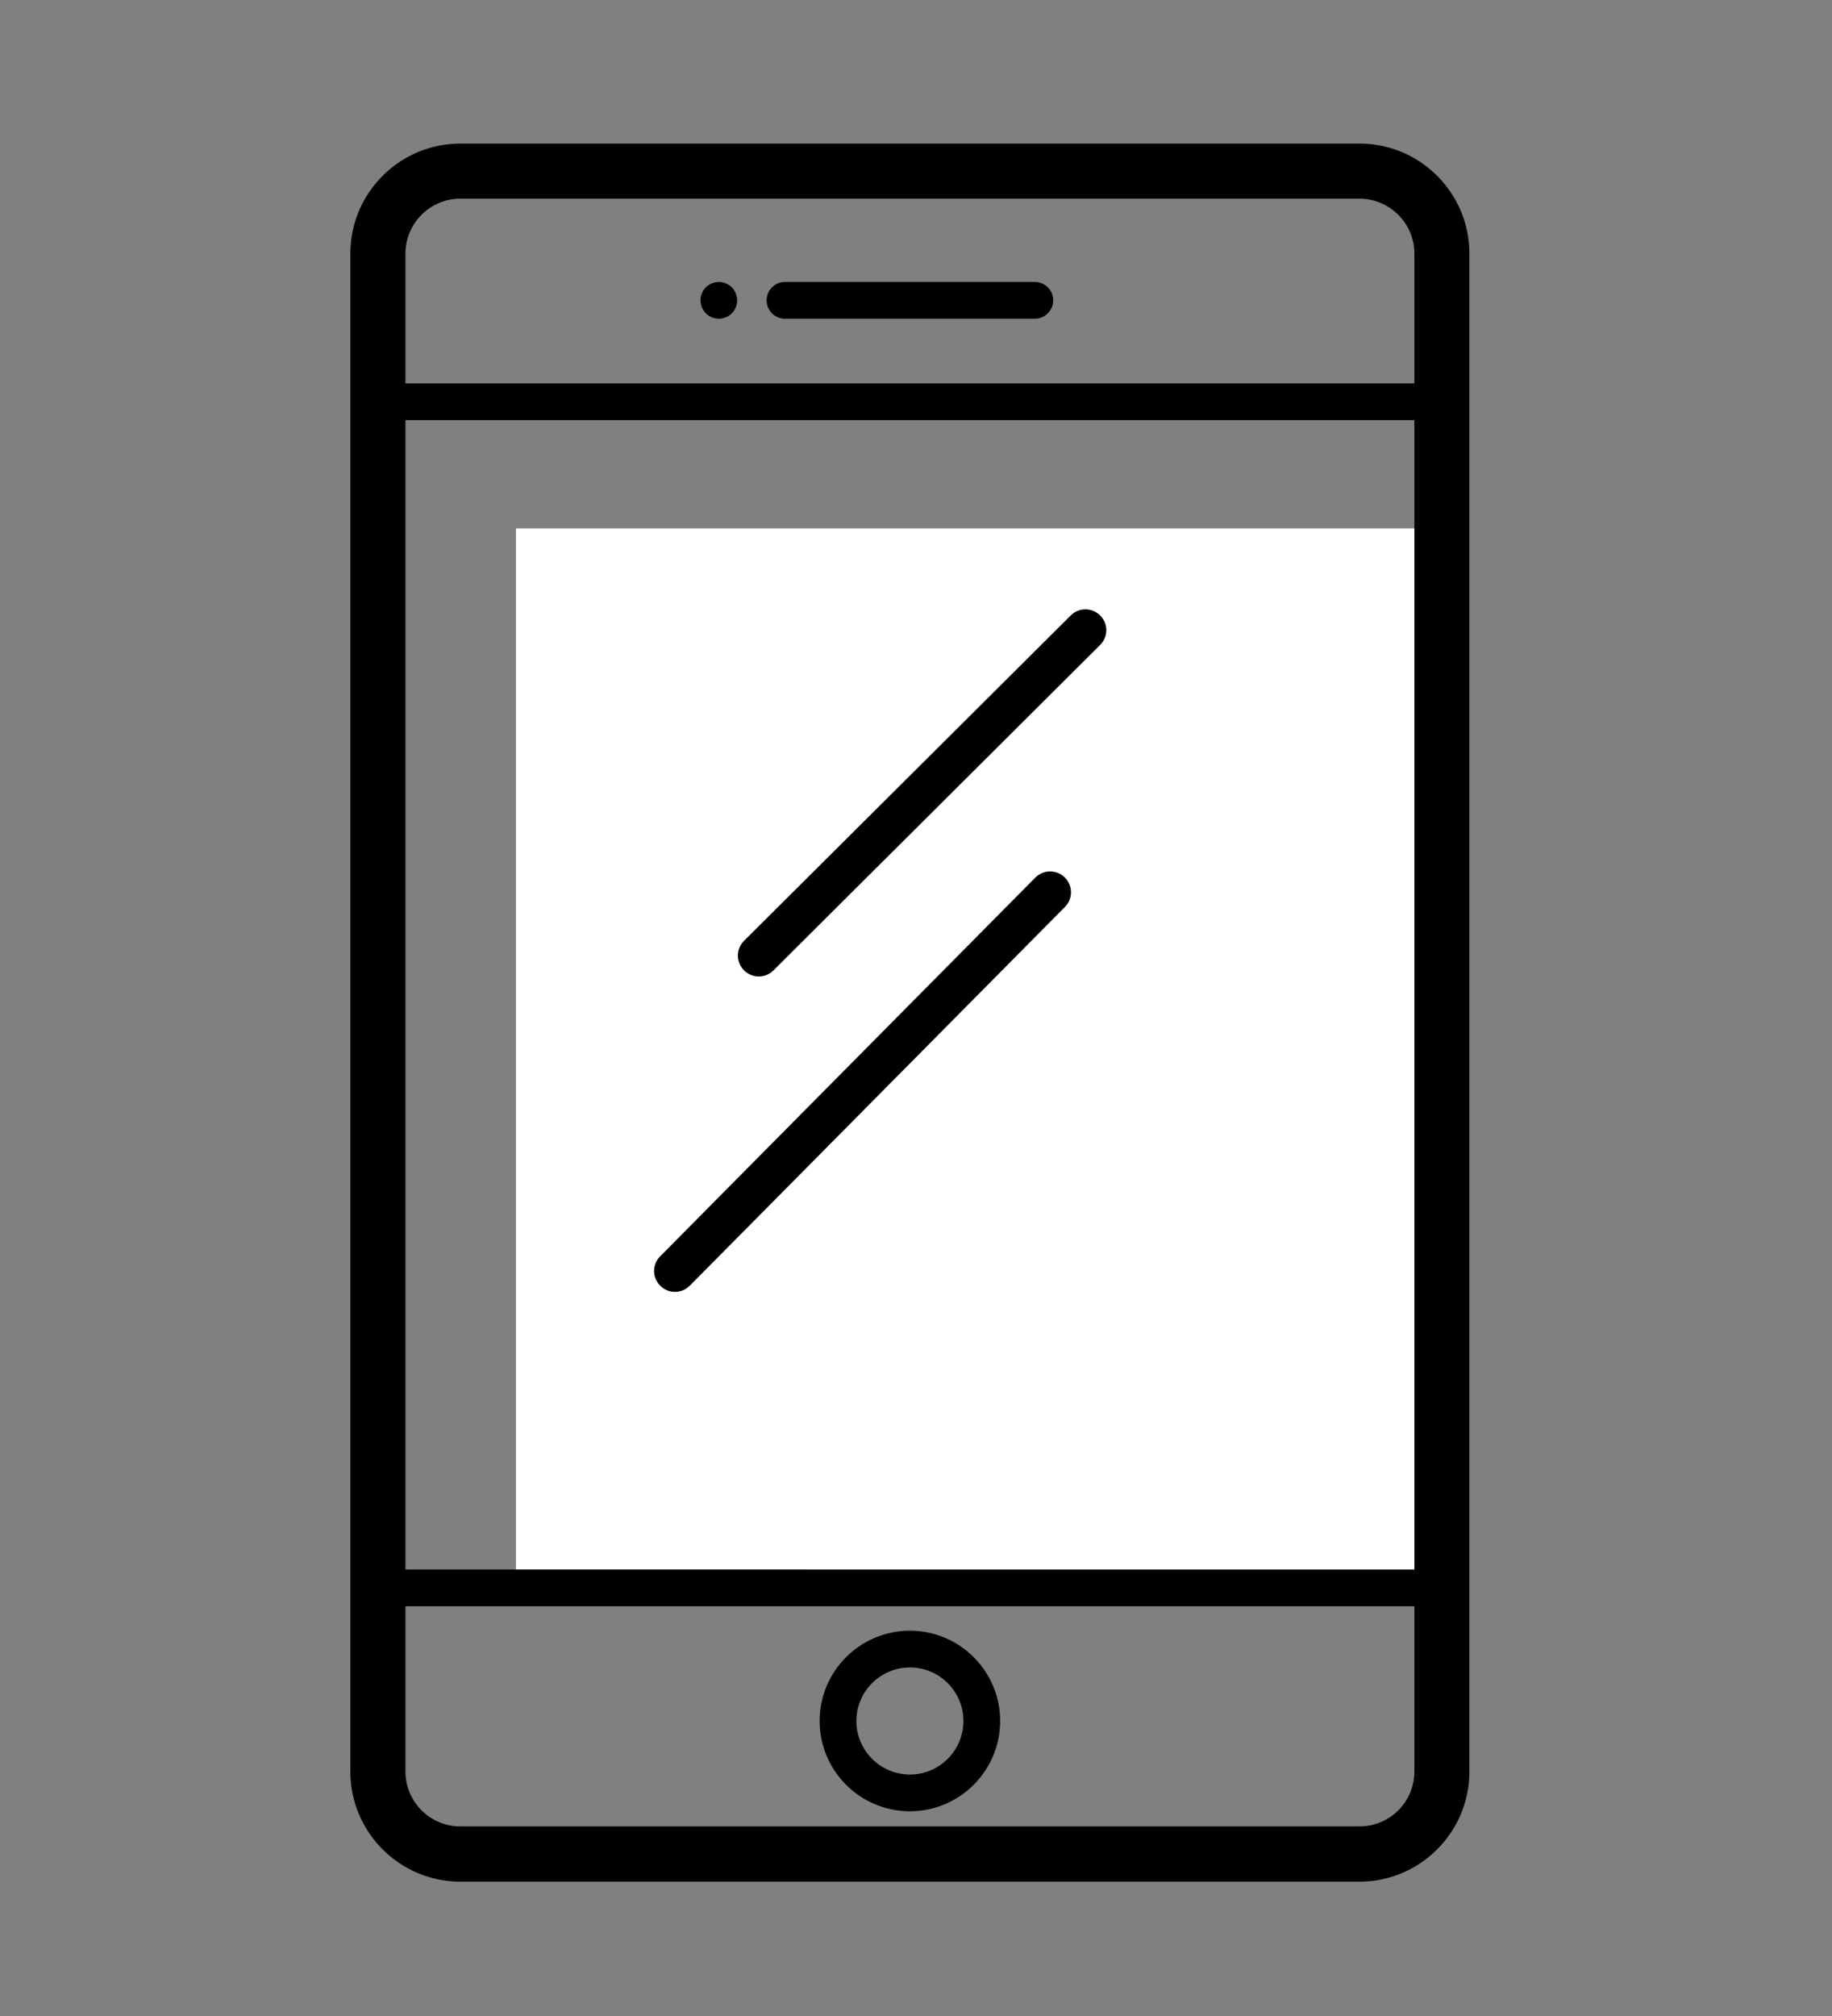 <?xml version="1.0" encoding="utf-8"?>
<!-- Generator: Adobe Illustrator 16.0.0, SVG Export Plug-In . SVG Version: 6.00 Build 0)  -->
<!DOCTYPE svg PUBLIC "-//W3C//DTD SVG 1.1//EN" "http://www.w3.org/Graphics/SVG/1.1/DTD/svg11.dtd">
<svg version="1.1" id="Layer_1" xmlns="http://www.w3.org/2000/svg" xmlns:xlink="http://www.w3.org/1999/xlink" x="0px" y="0px"
	 width="50px" height="55px" viewBox="0 0 50 55" enable-background="new 0 0 50 55" xml:space="preserve">
<rect x="0" y="0" width="50" height="55" fill="#808080" stroke="none"/>
<g>
	<rect x="14.08" y="14.416" fill="#FFFFFF" width="25.232" height="28.958"/>
	<g>
		<path d="M37.104,3.917H12.563c-1.655,0-3.001,1.347-3.001,3.002v41.414c0,1.653,1.346,3.002,3.002,3.002h24.538
			c1.655,0,3.002-1.349,3.002-3.002V6.918C40.104,5.263,38.758,3.917,37.104,3.917z M11.066,11.461h27.536v31.357H11.066V11.461z
			 M12.563,5.42h24.539c0.826,0,1.5,0.672,1.5,1.498v3.541H11.066V6.918C11.066,6.093,11.737,5.42,12.563,5.42z M37.104,49.828
			H12.563c-0.826,0-1.497-0.672-1.497-1.496v-4.51h27.536v4.51C38.602,49.157,37.93,49.828,37.104,49.828z"/>
		<path d="M24.834,44.488c-1.359,0-2.464,1.104-2.464,2.464c0,1.358,1.104,2.463,2.464,2.463c1.357,0,2.463-1.106,2.463-2.463
			C27.297,45.593,26.191,44.488,24.834,44.488z M24.834,48.412c-0.806,0-1.461-0.655-1.461-1.46c0-0.806,0.655-1.461,1.461-1.461
			c0.805,0,1.46,0.655,1.46,1.461C26.294,47.757,25.639,48.412,24.834,48.412z"/>
		<path d="M21.424,8.695h6.818c0.279,0,0.503-0.225,0.503-0.501c0-0.277-0.224-0.502-0.503-0.502h-6.818
			c-0.277,0-0.501,0.225-0.501,0.502C20.923,8.47,21.146,8.695,21.424,8.695z"/>
		<path d="M19.619,8.695c0.131,0,0.26-0.053,0.354-0.146c0.093-0.094,0.146-0.223,0.146-0.355c0-0.132-0.054-0.261-0.146-0.355
			c-0.095-0.093-0.224-0.146-0.354-0.146c-0.133,0-0.261,0.054-0.355,0.146c-0.093,0.094-0.146,0.223-0.146,0.355
			c0,0.132,0.054,0.261,0.146,0.355C19.357,8.642,19.486,8.695,19.619,8.695z"/>
	</g>
	<path d="M21.111,26.473c-0.222,0.223-0.582,0.222-0.805,0l0,0c-0.222-0.223-0.222-0.583,0-0.805l8.917-8.877
		c0.221-0.222,0.58-0.223,0.803,0l0,0c0.224,0.221,0.224,0.582,0,0.804L21.111,26.473z"/>
	<path d="M18.824,35.078c-0.224,0.222-0.583,0.222-0.804,0l0,0c-0.224-0.225-0.224-0.583-0.001-0.805l10.239-10.332
		c0.223-0.222,0.582-0.223,0.805,0l0,0c0.223,0.221,0.223,0.582,0,0.804L18.824,35.078z"/>
</g>
</svg>
